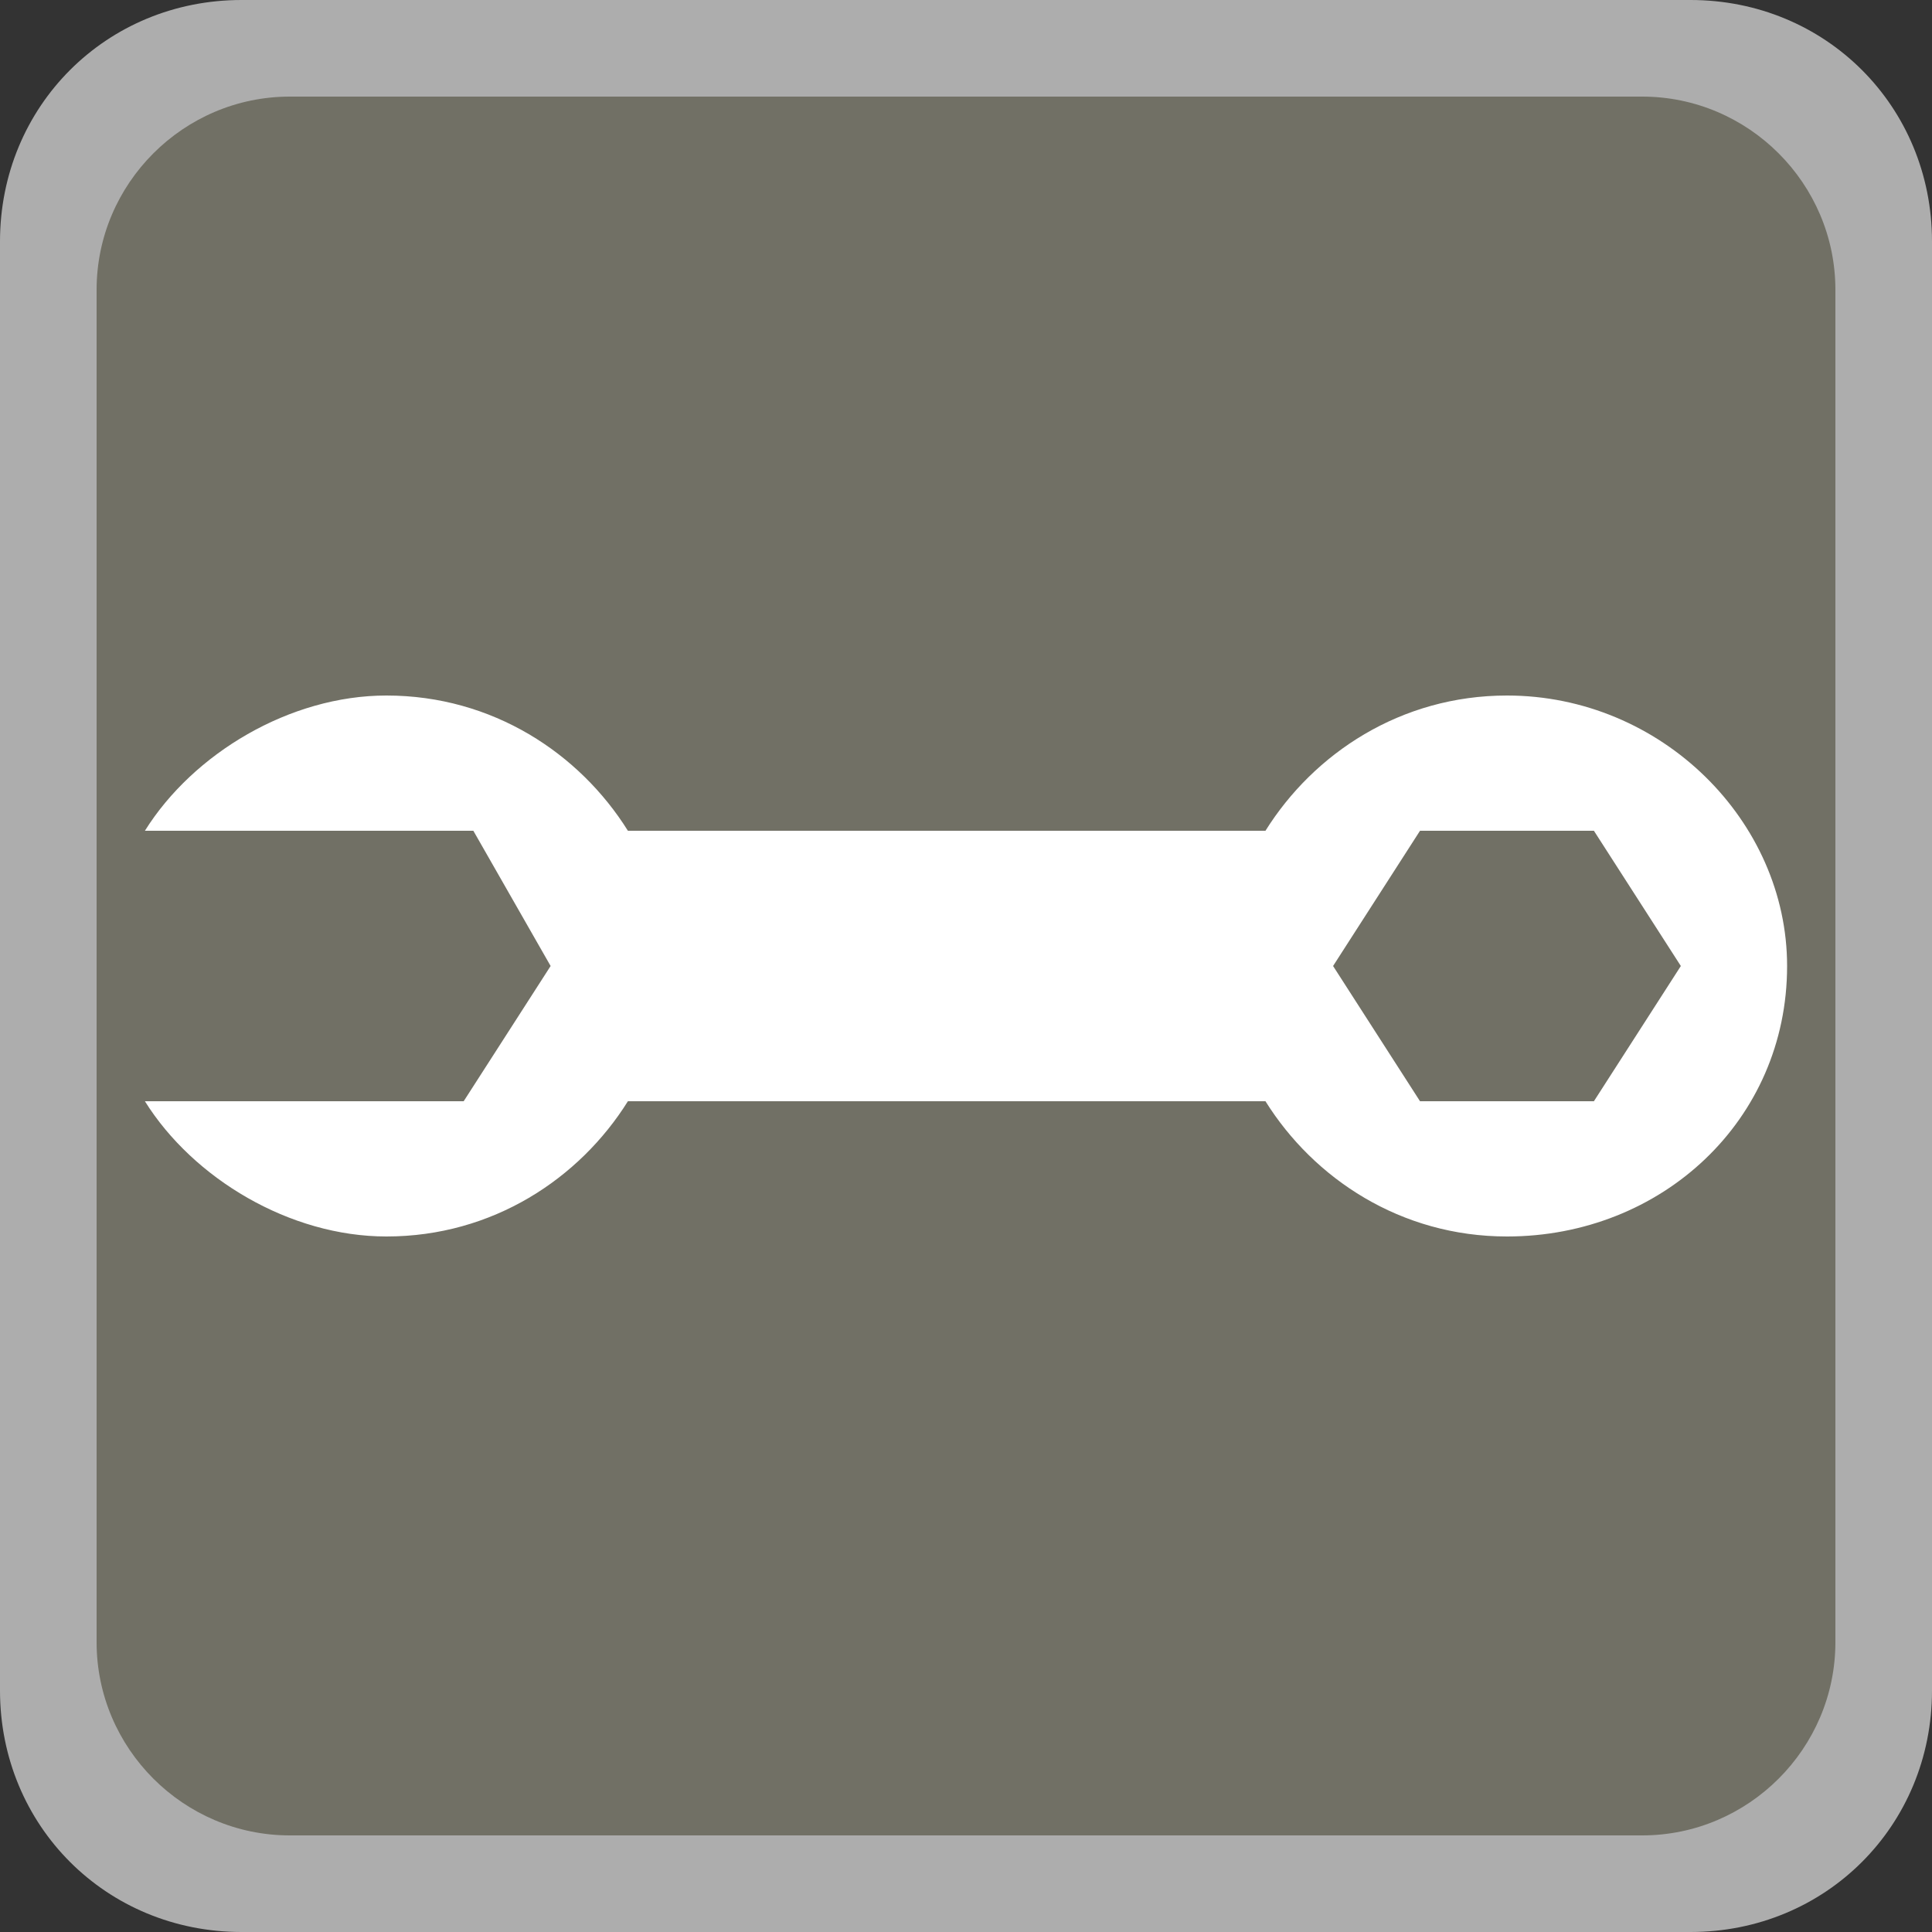 <?xml version="1.0" encoding="utf-8"?>
<!-- Generator: Adobe Illustrator 22.0.0, SVG Export Plug-In . SVG Version: 6.00 Build 0)  -->
<svg version="1.1" id="Слой_1" xmlns="http://www.w3.org/2000/svg" xmlns:xlink="http://www.w3.org/1999/xlink" x="0px" y="0px"
	 viewBox="0 0 20 20" style="enable-background:new 0 0 20 20;" xml:space="preserve">
<rect x="0" y="0" width="20" height="20" fill="#333333" stroke="none"/>
<style type="text/css">
	.st0{opacity:0.6;fill:#FFFFFF;enable-background:new    ;}
	.st1{fill:#717065;}
	.st2{fill:#FFFFFF;}
</style>
<title>bike-parking-m</title>
<g>
	<path id="Rectangle" class="st0" d="M2.5,0h15C18.9,0,20,1.1,20,2.5v15c0,1.4-1.1,2.5-2.5,2.5h-15C1.1,20,0,18.9,0,17.5v-15
		C0,1.1,1.1,0,2.5,0z"/>
	<path id="Rectangle_1_" class="st1" d="M3,1h14c1.1,0,2,0.9,2,2v14c0,1.1-0.9,2-2,2H3c-1.1,0-2-0.9-2-2V3C1,1.9,1.9,1,3,1z"/>
	<path class="st2" d="M4,7.2C3,7.2,2,7.8,1.5,8.6h3.4L5.7,10l-0.9,1.4H1.5C2,12.2,3,12.8,4,12.8c1.1,0,2-0.6,2.5-1.4h6.6
		c0.5,0.8,1.4,1.4,2.5,1.4c1.6,0,2.9-1.2,2.9-2.8c0-1.5-1.3-2.8-2.9-2.8c-1.1,0-2,0.6-2.5,1.4H6.5C6,7.8,5.1,7.2,4,7.2z M14.7,8.6
		h1.8l0.9,1.4l-0.9,1.4h-1.8L13.8,10L14.7,8.6z"/>
</g>
</svg>
